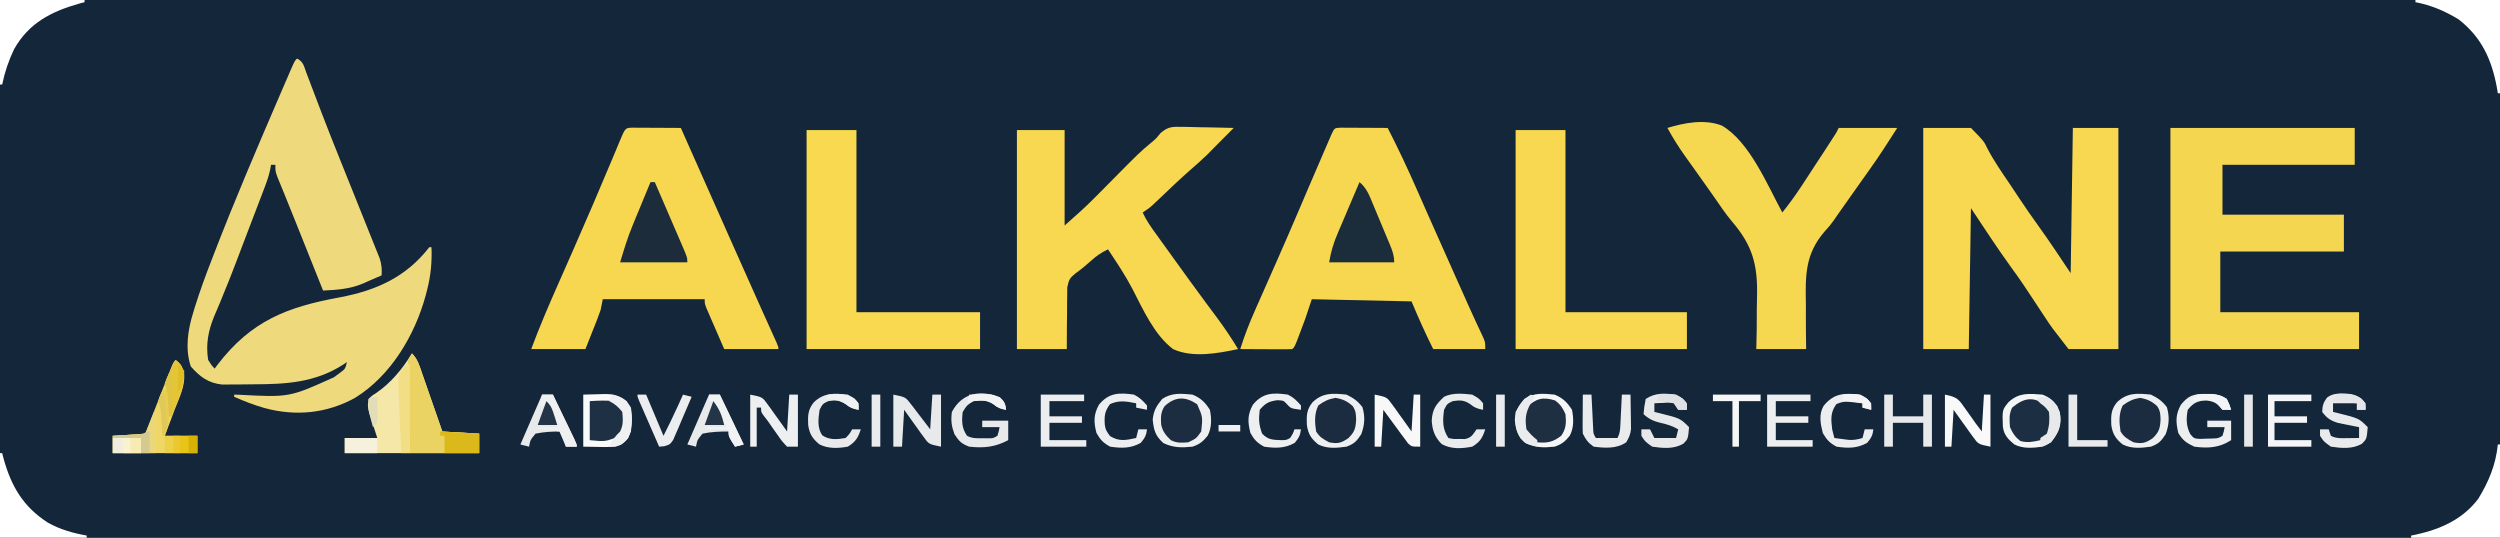 <?xml version="1.0" encoding="UTF-8"?>
<svg version="1.1" xmlns="http://www.w3.org/2000/svg" width="1153" height="248">
<rect width="100%" height="100%" fill="#808080" stroke="none"/>
<path d="M0 0 C380.49 0 760.98 0 1153 0 C1153 81.84 1153 163.68 1153 248 C772.51 248 392.02 248 0 248 C0 166.16 0 84.32 0 0 Z " fill="#14263A" transform="translate(0,0)"/>
<path d="M0 0 C2.995 1.498 3.186 3.614 4.354 6.714 C4.821 7.939 5.288 9.164 5.769 10.426 C6.017 11.086 6.265 11.747 6.521 12.428 C7.854 15.974 9.211 19.511 10.564 23.05 C10.846 23.788 11.128 24.526 11.418 25.286 C14.143 32.412 16.967 39.497 19.813 46.575 C20.641 48.634 21.467 50.694 22.291 52.754 C24.515 58.308 26.739 63.861 28.978 69.409 C30.38 72.885 31.774 76.364 33.163 79.845 C33.684 81.149 34.209 82.451 34.737 83.752 C35.464 85.545 36.18 87.343 36.896 89.141 C37.507 90.663 37.507 90.663 38.132 92.216 C38.996 94.986 39.178 97.12 39 100 C36.758 101.002 34.509 101.975 32.25 102.938 C31.635 103.215 31.02 103.493 30.387 103.779 C24.388 106.294 18.454 106.693 12 107 C8.738 98.846 5.477 90.691 2.215 82.537 C1.862 81.656 1.509 80.774 1.146 79.866 C0.441 78.102 -0.264 76.338 -0.968 74.574 C-2.584 70.526 -4.208 66.482 -5.862 62.45 C-6.145 61.757 -6.427 61.065 -6.718 60.351 C-7.469 58.512 -8.225 56.675 -8.982 54.838 C-10 52 -10 52 -10 49 C-10.66 49 -11.32 49 -12 49 C-12.13 49.726 -12.259 50.452 -12.393 51.2 C-12.971 53.865 -13.744 56.248 -14.715 58.792 C-15.066 59.719 -15.417 60.645 -15.779 61.6 C-16.162 62.596 -16.544 63.591 -16.938 64.617 C-17.536 66.189 -17.536 66.189 -18.146 67.793 C-19.427 71.155 -20.714 74.515 -22 77.875 C-22.835 80.066 -23.67 82.258 -24.504 84.449 C-24.916 85.529 -25.328 86.609 -25.753 87.722 C-26.585 89.905 -27.416 92.088 -28.245 94.272 C-30.301 99.662 -32.407 105.019 -34.633 110.341 C-35.052 111.359 -35.471 112.376 -35.902 113.425 C-36.687 115.323 -37.488 117.214 -38.309 119.096 C-40.983 125.618 -42.143 131.961 -41 139 C-39.583 141.31 -39.583 141.31 -38 143 C-37.325 142.091 -37.325 142.091 -36.637 141.164 C-21.082 120.903 -4.553 114.587 19.699 110.133 C36.495 106.967 50.261 100.857 61 87 C61.33 87 61.66 87 62 87 C62.261 93.852 61.708 99.987 60 106.625 C59.78 107.486 59.56 108.347 59.333 109.234 C54.342 127.569 43.322 146.163 26.938 156.375 C13.867 163.69 -0.581 165.108 -15 161.188 C-19.863 159.796 -24.39 158.052 -29 156 C-29 155.67 -29 155.34 -29 155 C-28.25 155.021 -27.5 155.042 -26.728 155.063 C-3.55 156.281 -3.55 156.281 17 147 C17.928 146.319 18.856 145.639 19.812 144.938 C22.241 143.113 22.241 143.113 23 140 C22.109 140.597 22.109 140.597 21.199 141.207 C8.32 149.439 -5.018 150.2 -19.946 150.24 C-22.127 150.25 -24.307 150.281 -26.488 150.312 C-27.891 150.319 -29.293 150.324 -30.695 150.328 C-31.954 150.337 -33.212 150.347 -34.508 150.356 C-40.9 149.704 -44.841 146.753 -49 142 C-51.738 133.787 -50.356 125.069 -47.844 116.996 C-47.621 116.261 -47.397 115.525 -47.167 114.768 C-44.803 107.12 -42.025 99.646 -39.125 92.188 C-38.849 91.471 -38.572 90.754 -38.287 90.015 C-28.841 65.531 -18.514 41.408 -8.125 17.312 C-7.772 16.493 -7.419 15.673 -7.055 14.828 C-6.063 12.526 -5.067 10.226 -4.07 7.926 C-3.773 7.236 -3.476 6.546 -3.17 5.835 C-1.115 1.115 -1.115 1.115 0 0 Z " fill="#EEDA7D" transform="translate(137,27)"/>
<path d="M0 0 C7.26 0 14.52 0 22 0 C27.985 6.124 27.985 6.124 29.523 9.344 C32.541 15.208 36.304 20.548 40 26 C41.389 28.092 42.777 30.184 44.164 32.277 C47.156 36.765 50.214 41.192 53.375 45.562 C58.422 52.588 63.202 59.802 68 67 C68.33 44.89 68.66 22.78 69 0 C75.93 0 82.86 0 90 0 C90 33.66 90 67.32 90 102 C82.41 102 74.82 102 67 102 C59.135 91.887 59.135 91.887 56.098 87.258 C55.434 86.254 54.771 85.249 54.088 84.215 C53.42 83.195 52.751 82.176 52.062 81.125 C48.272 75.352 44.485 69.604 40.371 64.055 C33.99 55.216 28.047 46.07 22 37 C21.67 58.45 21.34 79.9 21 102 C14.07 102 7.14 102 0 102 C0 68.34 0 34.68 0 0 Z " fill="#F7D850" transform="translate(887,59)"/>
<path d="M0 0 C1 0.005 2 0.01 3.031 0.016 C4.111 0.019 5.19 0.022 6.302 0.026 C8.007 0.038 8.007 0.038 9.746 0.051 C11.456 0.058 11.456 0.058 13.201 0.065 C16.028 0.077 18.856 0.093 21.683 0.114 C26.45 9.416 30.873 18.819 35.079 28.387 C36.441 31.484 37.811 34.579 39.18 37.674 C39.902 39.305 40.623 40.936 41.344 42.568 C45.124 51.122 48.939 59.659 52.76 68.195 C53.844 70.617 54.928 73.039 56.011 75.461 C56.52 76.599 56.52 76.599 57.04 77.761 C57.695 79.225 58.35 80.69 59.004 82.155 C61.234 87.139 63.522 92.094 65.864 97.027 C66.683 99.114 66.683 99.114 66.683 102.114 C58.763 102.114 50.843 102.114 42.683 102.114 C39.081 94.909 35.782 87.549 32.683 80.114 C17.503 79.784 2.323 79.454 -13.317 79.114 C-14.307 82.084 -15.297 85.054 -16.317 88.114 C-17.174 90.453 -18.047 92.787 -18.942 95.114 C-19.58 96.784 -19.58 96.784 -20.231 98.489 C-21.317 101.114 -21.317 101.114 -22.317 102.114 C-24.097 102.201 -25.881 102.221 -27.664 102.211 C-28.744 102.208 -29.823 102.205 -30.936 102.201 C-32.072 102.193 -33.208 102.185 -34.379 102.176 C-35.519 102.172 -36.66 102.167 -37.834 102.162 C-40.662 102.151 -43.489 102.134 -46.317 102.114 C-44.385 95.986 -42.127 90.114 -39.508 84.25 C-39.145 83.429 -38.782 82.607 -38.409 81.761 C-37.635 80.01 -36.86 78.261 -36.083 76.512 C-34.039 71.91 -32.009 67.303 -29.977 62.696 C-29.574 61.782 -29.17 60.869 -28.755 59.928 C-25.391 52.303 -22.087 44.654 -18.817 36.989 C-17.883 34.802 -16.949 32.616 -16.016 30.43 C-15.573 29.392 -15.13 28.355 -14.674 27.286 C-12.339 21.827 -9.988 16.375 -7.629 10.926 C-6.995 9.453 -6.995 9.453 -6.348 7.951 C-5.962 7.062 -5.577 6.174 -5.18 5.258 C-4.843 4.478 -4.505 3.698 -4.158 2.894 C-2.857 0.14 -2.857 0.14 0 0 Z " fill="#F7D750" transform="translate(618.317,58.886)"/>
<path d="M0 0 C1.563 0.008 1.563 0.008 3.158 0.016 C4.283 0.019 5.407 0.022 6.566 0.026 C7.75 0.034 8.934 0.042 10.154 0.051 C11.342 0.056 12.53 0.06 13.754 0.065 C16.7 0.077 19.646 0.093 22.592 0.114 C23.675 2.551 24.758 4.988 25.841 7.426 C26.868 9.736 27.895 12.046 28.922 14.356 C31.994 21.268 35.065 28.18 38.135 35.092 C39.832 38.915 41.53 42.737 43.228 46.56 C44.096 48.513 44.963 50.466 45.831 52.419 C50.127 62.093 54.427 71.764 58.767 81.418 C59.079 82.112 59.391 82.805 59.712 83.52 C61.134 86.682 62.558 89.843 63.986 93.002 C64.469 94.075 64.953 95.148 65.451 96.254 C65.868 97.177 66.286 98.101 66.716 99.052 C67.592 101.114 67.592 101.114 67.592 102.114 C59.342 102.114 51.092 102.114 42.592 102.114 C41.107 98.69 39.622 95.266 38.092 91.739 C37.387 90.121 37.387 90.121 36.668 88.471 C36.302 87.624 35.937 86.776 35.56 85.903 C35.183 85.033 34.806 84.164 34.418 83.268 C33.592 81.114 33.592 81.114 33.592 79.114 C18.082 79.114 2.572 79.114 -13.408 79.114 C-13.738 80.764 -14.068 82.414 -14.408 84.114 C-14.915 85.602 -15.459 87.078 -16.037 88.539 C-16.46 89.617 -16.46 89.617 -16.891 90.716 C-17.247 91.611 -17.604 92.505 -17.971 93.426 C-19.673 97.726 -19.673 97.726 -21.408 102.114 C-29.658 102.114 -37.908 102.114 -46.408 102.114 C-42.634 91.974 -38.405 82.097 -34.024 72.209 C-32.011 67.666 -30.009 63.118 -28.006 58.571 C-27.609 57.67 -27.213 56.77 -26.804 55.843 C-20.72 42.024 -14.768 28.146 -8.936 14.219 C-8.558 13.318 -8.181 12.417 -7.792 11.488 C-7.101 9.836 -6.413 8.183 -5.728 6.528 C-3.068 0.145 -3.068 0.145 0 0 Z " fill="#F7D750" transform="translate(291.408,58.886)"/>
<path d="M0 0 C1.022 0.011 1.022 0.011 2.064 0.021 C4.225 0.049 6.383 0.112 8.543 0.176 C10.014 0.201 11.484 0.224 12.955 0.244 C16.548 0.299 20.139 0.385 23.73 0.488 C22.955 1.263 22.179 2.038 21.38 2.836 C19.693 4.525 18.011 6.218 16.336 7.918 C15.139 9.128 15.139 9.128 13.918 10.363 C12.733 11.566 12.733 11.566 11.523 12.793 C8.712 15.506 5.802 18.06 2.851 20.619 C-1.443 24.404 -5.561 28.38 -9.709 32.322 C-10.723 33.28 -10.723 33.28 -11.758 34.258 C-12.361 34.831 -12.965 35.405 -13.587 35.995 C-15.27 37.488 -15.27 37.488 -18.27 39.488 C-16.604 43.177 -14.324 46.353 -11.957 49.613 C-11.52 50.22 -11.082 50.827 -10.632 51.452 C-9.68 52.772 -8.727 54.091 -7.773 55.41 C-6.248 57.518 -4.729 59.629 -3.211 61.742 C1.324 68.046 5.871 74.34 10.496 80.578 C11.12 81.42 11.743 82.261 12.386 83.128 C13.579 84.736 14.775 86.341 15.974 87.944 C19.473 92.656 22.704 97.459 25.73 102.488 C16.377 104.45 4.803 106.647 -4.27 102.488 C-13.011 95.815 -18.09 84.191 -23.042 74.644 C-26.353 68.327 -30.318 62.418 -34.27 56.488 C-37.326 57.957 -39.624 59.519 -42.145 61.801 C-44.498 63.921 -46.749 65.823 -49.356 67.642 C-52.004 69.855 -52.248 70.39 -53.042 73.993 C-53.053 75.308 -53.063 76.622 -53.074 77.977 C-53.088 78.68 -53.102 79.383 -53.116 80.107 C-53.153 82.339 -53.149 84.569 -53.145 86.801 C-53.163 88.32 -53.183 89.839 -53.207 91.357 C-53.264 95.069 -53.265 98.775 -53.27 102.488 C-60.86 102.488 -68.45 102.488 -76.27 102.488 C-76.27 69.158 -76.27 35.828 -76.27 1.488 C-69.01 1.488 -61.75 1.488 -54.27 1.488 C-54.27 16.008 -54.27 30.528 -54.27 45.488 C-49.362 41.194 -44.633 36.99 -40.082 32.363 C-39.535 31.813 -38.988 31.262 -38.425 30.695 C-36.704 28.962 -34.986 27.225 -33.27 25.488 C-19.802 11.861 -19.802 11.861 -14.051 7.051 C-12.088 5.405 -12.088 5.405 -10.005 2.831 C-6.47 -0.196 -4.601 -0.095 0 0 Z " fill="#F7D850" transform="translate(545.27,58.512)"/>
<path d="M0 0 C28.05 0 56.1 0 85 0 C85 5.61 85 11.22 85 17 C64.87 17 44.74 17 24 17 C24 24.59 24 32.18 24 40 C42.48 40 60.96 40 80 40 C80 45.61 80 51.22 80 57 C61.19 57 42.38 57 23 57 C23 66.24 23 75.48 23 85 C44.12 85 65.24 85 87 85 C87 90.61 87 96.22 87 102 C58.29 102 29.58 102 0 102 C0 68.34 0 34.68 0 0 Z " fill="#F5D650" transform="translate(1001,59)"/>
<path d="M0 0 C8.006 -2.399 17.008 -4.146 25.061 -1.116 C37.891 6.27 46.159 26.424 53 39 C56.069 35.208 58.878 31.32 61.562 27.25 C61.987 26.61 62.411 25.971 62.847 25.312 C66.28 20.121 69.677 14.908 73.062 9.688 C73.54 8.952 74.017 8.217 74.508 7.46 C74.95 6.776 75.392 6.092 75.848 5.387 C76.436 4.477 76.436 4.477 77.035 3.55 C78.061 1.956 78.061 1.956 79 0 C87.91 0 96.82 0 106 0 C101.866 6.497 97.782 12.88 93.312 19.125 C92.269 20.592 91.226 22.06 90.184 23.527 C89.657 24.266 89.131 25.004 88.589 25.765 C85.557 30.029 82.549 34.31 79.536 38.588 C79.089 39.223 78.641 39.858 78.18 40.512 C77.709 41.205 77.238 41.898 76.752 42.612 C75 45 75 45 72.447 47.849 C63.487 58.235 63.62 68.108 63.875 81.375 C63.877 83.383 63.874 85.391 63.867 87.398 C63.851 92.269 63.927 97.126 64 102 C56.41 102 48.82 102 41 102 C41.067 99.021 41.134 96.042 41.203 92.973 C41.227 90.027 41.231 87.081 41.232 84.135 C41.244 82.117 41.277 80.099 41.333 78.081 C41.724 63.207 39.362 54.243 29.588 42.907 C26.834 39.6 24.44 36.041 22 32.5 C21.012 31.095 20.023 29.692 19.031 28.289 C18.538 27.589 18.044 26.89 17.535 26.169 C15.935 23.908 14.328 21.653 12.719 19.398 C12.18 18.641 11.641 17.884 11.086 17.104 C10.063 15.665 9.037 14.229 8.008 12.795 C5.065 8.653 2.451 4.451 0 0 Z " fill="#F6D750" transform="translate(769,59)"/>
<path d="M0 0 C7.59 0 15.18 0 23 0 C23 27.72 23 55.44 23 84 C41.81 84 60.62 84 80 84 C80 89.61 80 95.22 80 101 C53.6 101 27.2 101 0 101 C0 67.67 0 34.34 0 0 Z " fill="#F8D950" transform="translate(372,60)"/>
<path d="M0 0 C7.59 0 15.18 0 23 0 C23 27.72 23 55.44 23 84 C41.48 84 59.96 84 79 84 C79 89.61 79 95.22 79 101 C52.93 101 26.86 101 0 101 C0 67.67 0 34.34 0 0 Z " fill="#F7D850" transform="translate(699,60)"/>
<path d="M0 0 C2.757 2.757 3.578 6.02 4.82 9.633 C5.084 10.385 5.347 11.136 5.619 11.911 C6.46 14.314 7.292 16.719 8.125 19.125 C8.693 20.754 9.262 22.383 9.832 24.012 C11.228 28.005 12.614 32.003 14 36 C19.61 36.33 25.22 36.66 31 37 C31 39.97 31 42.94 31 46 C10.54 46 -9.92 46 -31 46 C-31 43.69 -31 41.38 -31 39 C-26.05 39 -21.1 39 -16 39 C-16.66 36.958 -17.32 34.916 -18 32.812 C-20.584 24.817 -20.584 24.817 -20 21 C-18.531 19.516 -18.531 19.516 -16.5 18.25 C-9.6 13.503 -4.369 7.099 0 0 Z " fill="#F5E7A8" transform="translate(190,163)"/>
<path d="M0 0 C0.66 0 1.32 0 2 0 C4.141 4.946 6.277 9.894 8.409 14.844 C9.135 16.528 9.862 18.212 10.591 19.896 C11.637 22.312 12.678 24.73 13.719 27.148 C14.047 27.904 14.375 28.659 14.713 29.437 C17 34.772 17 34.772 17 37 C6.77 37 -3.46 37 -14 37 C-12.229 31.097 -10.616 25.727 -8.301 20.117 C-7.814 18.931 -7.328 17.745 -6.826 16.523 C-6.327 15.319 -5.827 14.115 -5.312 12.875 C-4.796 11.62 -4.28 10.365 -3.764 9.109 C-2.513 6.071 -1.259 3.035 0 0 Z " fill="#1C2C3A" transform="translate(300,84)"/>
<path d="M0 0 C3.273 2.672 4.571 6.165 6.137 9.969 C6.421 10.645 6.705 11.322 6.998 12.019 C7.596 13.447 8.19 14.876 8.781 16.306 C9.686 18.496 10.605 20.68 11.525 22.863 C12.105 24.252 12.684 25.642 13.262 27.031 C13.537 27.684 13.812 28.338 14.095 29.011 C15.26 31.849 16 33.898 16 37 C6.1 37 -3.8 37 -14 37 C-13.175 32.051 -12.009 28.152 -10.059 23.633 C-9.771 22.953 -9.484 22.274 -9.188 21.573 C-8.278 19.421 -7.358 17.273 -6.438 15.125 C-5.815 13.659 -5.193 12.193 -4.572 10.727 C-3.055 7.148 -1.53 3.573 0 0 Z " fill="#1B2C3A" transform="translate(627,84)"/>
<path d="M0 0 C2.757 2.757 3.578 6.02 4.82 9.633 C5.084 10.385 5.347 11.136 5.619 11.911 C6.46 14.314 7.292 16.719 8.125 19.125 C8.693 20.754 9.262 22.383 9.832 24.012 C11.228 28.005 12.614 32.003 14 36 C19.61 36.33 25.22 36.66 31 37 C31 39.97 31 42.94 31 46 C20.44 46 9.88 46 -1 46 C-1.143 40.358 -1.285 34.717 -1.427 29.075 C-1.476 27.155 -1.524 25.236 -1.573 23.316 C-1.643 20.558 -1.712 17.801 -1.781 15.043 C-1.803 14.184 -1.825 13.324 -1.848 12.439 C-1.868 11.638 -1.888 10.837 -1.908 10.012 C-1.926 9.309 -1.944 8.605 -1.962 7.879 C-2.059 3.088 -2.059 3.088 0 0 Z " fill="#EBD363" transform="translate(190,163)"/>
<path d="M0 0 C2.34 1.73 3.004 3.012 3.875 5.812 C4.619 11.801 1.674 17.466 -0.438 22.938 C-0.871 24.098 -1.305 25.259 -1.752 26.455 C-2.821 29.309 -3.908 32.155 -5 35 C-0.05 35 4.9 35 10 35 C10 37.64 10 40.28 10 43 C-2.87 43 -15.74 43 -29 43 C-29 40.36 -29 37.72 -29 35 C-24.05 34.67 -19.1 34.34 -14 34 C-13.611 33.006 -13.223 32.011 -12.823 30.987 C-11.385 27.309 -9.943 23.632 -8.501 19.956 C-7.876 18.362 -7.252 16.769 -6.63 15.175 C-5.736 12.888 -4.839 10.602 -3.941 8.316 C-3.662 7.6 -3.383 6.883 -3.095 6.145 C-1.114 1.114 -1.114 1.114 0 0 Z " fill="#EFD665" transform="translate(81,166)"/>
<path d="M0 0 C3.302 1.622 5.172 2.909 7.375 5.812 C8.651 10.279 8.399 13.909 6.812 18.25 C4.668 21.503 3.66 22.627 0 24 C-4.455 24.612 -8.903 25.063 -13.012 22.98 C-16.272 20.368 -17.722 18.088 -18.273 13.949 C-18.465 9.681 -18.411 6.884 -15.625 3.5 C-10.915 -0.986 -6.282 -0.647 0 0 Z " fill="#1B2C40" transform="translate(992,182)"/>
<path d="M0 0 C3.831 1.596 5.783 3.538 8 7 C8.804 11.061 8.931 15.221 6.98 18.949 C4.856 21.6 3.235 22.922 0 24 C-5.02 24.527 -8.905 24.528 -13.5 22.312 C-17.206 18.885 -17.835 16.514 -18.375 11.562 C-17.927 7.308 -16.679 5.292 -14 2 C-9.539 -0.974 -5.232 -0.499 0 0 Z " fill="#1E2F42" transform="translate(717,182)"/>
<path d="M0 0 C3.302 1.622 5.172 2.909 7.375 5.812 C8.651 10.279 8.399 13.909 6.812 18.25 C4.668 21.503 3.66 22.627 0 24 C-4.455 24.612 -8.903 25.063 -13.012 22.98 C-16.272 20.368 -17.722 18.088 -18.273 13.949 C-18.465 9.681 -18.411 6.884 -15.625 3.5 C-10.915 -0.986 -6.282 -0.647 0 0 Z " fill="#1B2C40" transform="translate(621,182)"/>
<path d="M0 0 C3.831 1.596 5.783 3.538 8 7 C8.804 11.061 8.931 15.221 6.98 18.949 C4.856 21.6 3.235 22.922 0 24 C-5.02 24.527 -8.905 24.528 -13.5 22.312 C-17.206 18.885 -17.835 16.514 -18.375 11.562 C-17.927 7.308 -16.679 5.292 -14 2 C-9.539 -0.974 -5.232 -0.499 0 0 Z " fill="#1C2D41" transform="translate(550,182)"/>
<path d="M0 0 C3.332 1.319 4.587 2.487 6.812 5.25 C8.563 9.305 8.886 12.752 7.238 16.934 C5.336 20.55 3.796 22.568 0 24 C-4.386 24.629 -8.998 25.044 -13.016 22.949 C-15.899 20.577 -17.803 18.568 -18.273 14.828 C-18.581 7.011 -18.581 7.011 -15.625 3.438 C-10.856 -0.991 -6.28 -0.5 0 0 Z " fill="#1C2E41" transform="translate(942,182)"/>
<path d="M0 0 C3.558 -0.093 3.558 -0.093 7.188 -0.188 C8.294 -0.228 8.294 -0.228 9.423 -0.27 C13.839 -0.326 16.521 0.272 20 3 C22.974 7.462 22.498 11.768 22 17 C20.79 19.965 19.983 21.327 17.375 23.113 C14.017 24.367 10.778 24.211 7.25 24.125 C4.857 24.084 2.465 24.043 0 24 C0 16.08 0 8.16 0 0 Z " fill="#1E3043" transform="translate(269,182)"/>
<path d="M0 0 C0.33 0 0.66 0 1 0 C1 14.19 1 28.38 1 43 C-12.53 43 -26.06 43 -40 43 C-40 42.67 -40 42.34 -40 42 C-39.261 41.853 -38.523 41.706 -37.762 41.555 C-26.367 39.035 -16.18 34.528 -9 25 C-4.169 17.085 -0.933 9.329 0 0 Z " fill="#FFFFFF" transform="translate(1152,205)"/>
<path d="M0 0 C12.87 0 25.74 0 39 0 C39 14.19 39 28.38 39 43 C38.67 43 38.34 43 38 43 C37.853 42.117 37.706 41.234 37.555 40.324 C35.137 27.389 30.536 17.268 20 9 C13.666 5.111 7.294 2.403 0 1 C0 0.67 0 0.34 0 0 Z " fill="#FFFFFF" transform="translate(1114,0)"/>
<path d="M0 0 C0.33 0 0.66 0 1 0 C1.208 0.811 1.415 1.622 1.629 2.457 C5.21 15.329 10.652 24.627 22 32 C27.71 35.215 33.578 36.846 40 38 C40 38.33 40 38.66 40 39 C26.8 39 13.6 39 0 39 C0 26.13 0 13.26 0 0 Z " fill="#FFFFFF" transform="translate(0,209)"/>
<path d="M0 0 C12.87 0 25.74 0 39 0 C39 0.33 39 0.66 39 1 C38.178 1.219 37.355 1.438 36.508 1.664 C23.591 5.333 13.229 10.659 6.465 22.742 C3.948 28.041 2.191 33.263 1 39 C0.67 39 0.34 39 0 39 C0 26.13 0 13.26 0 0 Z " fill="#FFFFFF" transform="translate(0,0)"/>
<path d="M0 0 C5.625 1.125 5.625 1.125 8.113 4.379 C8.639 5.052 9.164 5.726 9.705 6.42 C10.501 7.48 10.501 7.48 11.312 8.562 C11.862 9.273 12.412 9.984 12.979 10.717 C14.331 12.469 15.667 14.233 17 16 C17.33 10.72 17.66 5.44 18 0 C19.32 0 20.64 0 22 0 C22 7.92 22 15.84 22 24 C16.375 22.875 16.375 22.875 13.887 19.402 C13.361 18.684 12.836 17.965 12.295 17.225 C11.499 16.092 11.499 16.092 10.688 14.938 C9.863 13.8 9.863 13.8 9.021 12.639 C7.669 10.768 6.333 8.885 5 7 C4.67 12.61 4.34 18.22 4 24 C2.68 24 1.36 24 0 24 C0 16.08 0 8.16 0 0 Z " fill="#E7E9EB" transform="translate(412,182)"/>
<path d="M0 0 C1.65 0 3.3 0 5 0 C6.836 3.811 8.669 7.624 10.5 11.438 C11.025 12.526 11.549 13.615 12.09 14.736 C12.586 15.771 13.082 16.805 13.594 17.871 C14.055 18.829 14.515 19.788 14.99 20.775 C16 23 16 23 16 24 C14.35 24 12.7 24 11 24 C10.34 21.69 9.68 19.38 9 17 C4.923 17.013 0.993 17.136 -3 18 C-5.392 20.856 -5.392 20.856 -6 24 C-7.32 23.67 -8.64 23.34 -10 23 C-6.7 15.41 -3.4 7.82 0 0 Z " fill="#E7E9EB" transform="translate(250,182)"/>
<path d="M0 0 C1.65 0 3.3 0 5 0 C10.445 11.385 10.445 11.385 16 23 C14.68 23.33 13.36 23.66 12 24 C9 19.25 9 19.25 9 17 C4.923 17.013 0.993 17.136 -3 18 C-5.392 20.856 -5.392 20.856 -6 24 C-7.32 23.67 -8.64 23.34 -10 23 C-6.7 15.41 -3.4 7.82 0 0 Z " fill="#E7E9EB" transform="translate(327,182)"/>
<path d="M0 0 C5.625 1.125 5.625 1.125 8.113 4.598 C8.901 5.676 8.901 5.676 9.705 6.775 C10.236 7.53 10.766 8.285 11.312 9.062 C12.137 10.2 12.137 10.2 12.979 11.361 C14.331 13.232 15.667 15.115 17 17 C17.33 11.39 17.66 5.78 18 0 C19.32 0 20.64 0 22 0 C22 7.92 22 15.84 22 24 C20.35 24 18.7 24 17 24 C14.648 21.516 14.648 21.516 12.375 18.25 C11.62 17.183 10.864 16.115 10.086 15.016 C9.398 14.02 8.709 13.025 8 12 C7.415 11.252 6.83 10.505 6.227 9.734 C5 8 5 8 5 6 C4.34 6 3.68 6 3 6 C3 11.94 3 17.88 3 24 C2.01 24 1.02 24 0 24 C0 16.08 0 8.16 0 0 Z " fill="#EEEFF1" transform="translate(346,182)"/>
<path d="M0 0 C2.056 1.919 2.589 2.982 2.875 5.75 C0.364 5.302 -0.979 4.876 -2.938 3.188 C-6.174 1.061 -8.336 1.218 -12.125 1.75 C-15.208 3.667 -15.208 3.667 -17.125 6.75 C-17.641 10.952 -17.578 14.207 -15.125 17.75 C-12.637 18.994 -10.898 18.883 -8.125 18.875 C-6.795 18.879 -6.795 18.879 -5.438 18.883 C-3.098 18.901 -3.098 18.901 -1.125 17.75 C-0.473 15.725 -0.473 15.725 -0.125 13.75 C-2.765 13.75 -5.405 13.75 -8.125 13.75 C-8.125 12.76 -8.125 11.77 -8.125 10.75 C-4.165 10.75 -0.205 10.75 3.875 10.75 C3.875 13.72 3.875 16.69 3.875 19.75 C-2.11 22.942 -7.383 23.501 -14.125 22.75 C-17.785 21.377 -18.793 20.253 -20.938 17 C-22.318 13.221 -22.624 10.746 -22.125 6.75 C-17.471 -2.059 -9.085 -3.634 0 0 Z " fill="#E7E9EB" transform="translate(461.125,183.25)"/>
<path d="M0 0 C6.6 0 13.2 0 20 0 C20 0.99 20 1.98 20 3 C14.72 3 9.44 3 4 3 C4 5.31 4 7.62 4 10 C8.95 10 13.9 10 19 10 C19 10.99 19 11.98 19 13 C14.05 13 9.1 13 4 13 C4 15.64 4 18.28 4 21 C9.61 21 15.22 21 21 21 C21 21.99 21 22.98 21 24 C14.07 24 7.14 24 0 24 C0 16.08 0 8.16 0 0 Z " fill="#ECEEEF" transform="translate(815,182)"/>
<path d="M0 0 C6.6 0 13.2 0 20 0 C20 0.99 20 1.98 20 3 C14.72 3 9.44 3 4 3 C4 5.31 4 7.62 4 10 C8.95 10 13.9 10 19 10 C19 10.99 19 11.98 19 13 C14.05 13 9.1 13 4 13 C4 15.64 4 18.28 4 21 C9.61 21 15.22 21 21 21 C21 21.99 21 22.98 21 24 C14.07 24 7.14 24 0 24 C0 16.08 0 8.16 0 0 Z " fill="#EBEDEE" transform="translate(480,182)"/>
<path d="M0 0 C1.32 0 2.64 0 4 0 C4 3.3 4 6.6 4 10 C8.62 10 13.24 10 18 10 C18 6.7 18 3.4 18 0 C19.32 0 20.64 0 22 0 C22 7.92 22 15.84 22 24 C20.68 24 19.36 24 18 24 C18 20.37 18 16.74 18 13 C13.38 13 8.76 13 4 13 C4 16.63 4 20.26 4 24 C2.68 24 1.36 24 0 24 C0 16.08 0 8.16 0 0 Z " fill="#E7E9EB" transform="translate(869,182)"/>
<path d="M0 0 C3.188 1.812 3.188 1.812 5 4 C5 4.99 5 5.98 5 7 C3.68 7 2.36 7 1 7 C0.34 6.01 -0.32 5.02 -1 4 C-3.207 3.636 -3.207 3.636 -5.625 3.812 C-6.442 3.84 -7.26 3.867 -8.102 3.895 C-9.041 3.947 -9.041 3.947 -10 4 C-10 5.32 -10 6.64 -10 8 C-9.264 8.17 -8.528 8.34 -7.77 8.516 C1.923 10.923 1.923 10.923 6 15 C5.512 20.49 5.512 20.49 3.324 22.668 C-1.094 25.2 -6.082 24.731 -11 24 C-14.25 21.688 -14.25 21.688 -16 19 C-16 18.01 -16 17.02 -16 16 C-14.68 16 -13.36 16 -12 16 C-11.34 17.32 -10.68 18.64 -10 20 C-6.7 20 -3.4 20 0 20 C0.33 18.68 0.66 17.36 1 16 C-1.612 14.476 -4.075 13.712 -7 13.062 C-10.278 12.298 -12.474 11.315 -15 9 C-14.688 5.625 -14.688 5.625 -14 2 C-9.547 -0.969 -5.223 -0.633 0 0 Z " fill="#E6E8EA" transform="translate(773,182)"/>
<path d="M0 0 C1.56 -0.008 1.56 -0.008 3.152 -0.016 C6.035 0.247 7.68 0.64 10.062 2.25 C11.312 4.875 11.312 4.875 12.062 7.25 C10.742 7.25 9.422 7.25 8.062 7.25 C7.464 6.59 6.866 5.93 6.25 5.25 C4.124 2.93 4.124 2.93 0.625 2.75 C-3.623 3.346 -5.238 3.896 -7.938 7.25 C-8.726 11.342 -8.704 14.785 -6.754 18.512 C-5.03 20.49 -5.03 20.49 -2.309 20.676 C-0.856 20.62 -0.856 20.62 0.625 20.562 C1.596 20.538 2.566 20.514 3.566 20.488 C6.06 20.401 6.06 20.401 8.062 19.25 C8.715 17.225 8.715 17.225 9.062 15.25 C6.423 15.25 3.783 15.25 1.062 15.25 C1.062 14.26 1.062 13.27 1.062 12.25 C4.692 12.25 8.322 12.25 12.062 12.25 C12.062 15.22 12.062 18.19 12.062 21.25 C6.598 24.794 1.377 25.094 -4.938 24.25 C-8.547 22.54 -10.283 21.351 -12.312 17.938 C-13.484 12.9 -13.648 9.549 -11.125 4.938 C-7.614 0.624 -5.386 -0.027 0 0 Z " fill="#ECEEEF" transform="translate(1016.938,181.75)"/>
<path d="M0 0 C5.625 1.125 5.625 1.125 8.113 4.598 C8.901 5.676 8.901 5.676 9.705 6.775 C10.236 7.53 10.766 8.285 11.312 9.062 C12.137 10.2 12.137 10.2 12.979 11.361 C14.331 13.232 15.667 15.115 17 17 C17.33 11.39 17.66 5.78 18 0 C18.99 0 19.98 0 21 0 C21 7.92 21 15.84 21 24 C17 24 17 24 15.353 22.439 C14.829 21.727 14.305 21.015 13.766 20.281 C13.192 19.514 12.618 18.747 12.027 17.957 C11.441 17.146 10.854 16.335 10.25 15.5 C9.347 14.284 9.347 14.284 8.426 13.043 C6.939 11.037 5.468 9.02 4 7 C3.67 12.61 3.34 18.22 3 24 C2.01 24 1.02 24 0 24 C0 16.08 0 8.16 0 0 Z " fill="#F8F8F9" transform="translate(634,182)"/>
<path d="M0 0 C5.871 1.174 6.316 2.11 9.625 6.812 C10.38 7.871 11.136 8.929 11.914 10.02 C12.602 11.003 13.291 11.987 14 13 C14.99 14.32 15.98 15.64 17 17 C17.33 11.39 17.66 5.78 18 0 C18.99 0 19.98 0 21 0 C21 7.92 21 15.84 21 24 C15.375 22.875 15.375 22.875 12.887 19.402 C12.361 18.684 11.836 17.965 11.295 17.225 C10.499 16.092 10.499 16.092 9.688 14.938 C8.863 13.8 8.863 13.8 8.021 12.639 C6.669 10.768 5.333 8.885 4 7 C3.67 12.61 3.34 18.22 3 24 C2.01 24 1.02 24 0 24 C0 16.08 0 8.16 0 0 Z " fill="#F9F9FA" transform="translate(897,182)"/>
<path d="M0 0 C3.571 0.48 5.385 1.594 7.676 4.359 C7.676 5.349 7.676 6.339 7.676 7.359 C6.356 7.359 5.036 7.359 3.676 7.359 C3.676 6.369 3.676 5.379 3.676 4.359 C0.046 4.359 -3.584 4.359 -7.324 4.359 C-7.324 5.679 -7.324 6.999 -7.324 8.359 C-6.588 8.53 -5.852 8.7 -5.094 8.875 C4.598 11.282 4.598 11.282 8.676 15.359 C8.188 20.85 8.188 20.85 6 23.027 C1.582 25.559 -3.406 25.091 -8.324 24.359 C-11.574 22.047 -11.574 22.047 -13.324 19.359 C-13.324 18.369 -13.324 17.379 -13.324 16.359 C-12.004 16.359 -10.684 16.359 -9.324 16.359 C-8.994 17.349 -8.664 18.339 -8.324 19.359 C-5.68 20.682 -3.647 20.456 -0.699 20.422 C0.304 20.413 1.307 20.404 2.34 20.395 C3.496 20.377 3.496 20.377 4.676 20.359 C4.676 18.709 4.676 17.059 4.676 15.359 C3.784 15.189 2.892 15.019 1.973 14.844 C0.802 14.601 -0.368 14.359 -1.574 14.109 C-3.314 13.761 -3.314 13.761 -5.09 13.406 C-8.572 12.279 -10.111 11.242 -12.324 8.359 C-12.255 5.527 -11.803 3.996 -10.102 1.734 C-7.019 -0.651 -3.755 -0.099 0 0 Z " fill="#E8EAEC" transform="translate(1083.324,181.641)"/>
<path d="M0 0 C3.302 1.622 5.172 2.909 7.375 5.812 C8.651 10.279 8.399 13.909 6.812 18.25 C4.668 21.503 3.66 22.627 0 24 C-4.455 24.612 -8.903 25.063 -13.012 22.98 C-16.272 20.368 -17.722 18.088 -18.273 13.949 C-18.465 9.681 -18.411 6.884 -15.625 3.5 C-10.915 -0.986 -6.282 -0.647 0 0 Z M-13 5 C-14.872 8.744 -14.67 12.933 -14 17 C-12.264 19.721 -10.951 20.361 -8 22 C-3.999 22.735 -2.582 22.388 0.812 20.125 C3.709 17.311 4.219 15.624 4.438 11.688 C4.408 9.049 4.338 7.51 2.871 5.297 C0.375 3.029 -1.756 2.04 -5.062 1.5 C-8.354 2.06 -10.33 3.016 -13 5 Z " fill="#EEEFF0" transform="translate(992,182)"/>
<path d="M0 0 C3.302 1.622 5.172 2.909 7.375 5.812 C8.651 10.279 8.399 13.909 6.812 18.25 C4.668 21.503 3.66 22.627 0 24 C-4.455 24.612 -8.903 25.063 -13.012 22.98 C-16.272 20.368 -17.722 18.088 -18.273 13.949 C-18.465 9.681 -18.411 6.884 -15.625 3.5 C-10.915 -0.986 -6.282 -0.647 0 0 Z M-13 5 C-14.872 8.744 -14.67 12.933 -14 17 C-12.264 19.721 -10.951 20.361 -8 22 C-3.999 22.735 -2.582 22.388 0.812 20.125 C3.709 17.311 4.219 15.624 4.438 11.688 C4.408 9.049 4.338 7.51 2.871 5.297 C0.375 3.029 -1.756 2.04 -5.062 1.5 C-8.354 2.06 -10.33 3.016 -13 5 Z " fill="#EEEFF0" transform="translate(621,182)"/>
<path d="M0 0 C3.558 -0.093 3.558 -0.093 7.188 -0.188 C8.294 -0.228 8.294 -0.228 9.423 -0.27 C13.839 -0.326 16.521 0.272 20 3 C22.974 7.462 22.498 11.768 22 17 C20.79 19.965 19.983 21.327 17.375 23.113 C14.017 24.367 10.778 24.211 7.25 24.125 C4.857 24.084 2.465 24.043 0 24 C0 16.08 0 8.16 0 0 Z M3 3 C3 8.94 3 14.88 3 21 C10.252 21.713 10.252 21.713 16.625 19.125 C19.153 15.218 19.478 12.702 19 8 C17.338 4.837 17.338 4.837 14 3 C10.229 2.587 6.815 2.77 3 3 Z " fill="#F9FAFA" transform="translate(269,182)"/>
<path d="M0 0 C3.831 1.596 5.783 3.538 8 7 C8.804 11.061 8.931 15.221 6.98 18.949 C4.856 21.6 3.235 22.922 0 24 C-5.02 24.527 -8.905 24.528 -13.5 22.312 C-17.206 18.885 -17.835 16.514 -18.375 11.562 C-17.927 7.308 -16.679 5.292 -14 2 C-9.539 -0.974 -5.232 -0.499 0 0 Z M-12.859 5.309 C-14.729 8.081 -14.686 10.578 -14.469 13.844 C-13.78 17.012 -12.332 18.805 -10 21 C-7.18 22.41 -5.13 22.245 -2 22 C1.712 20.235 1.712 20.235 4 17 C4.736 10.325 4.736 10.325 2.125 4.438 C-3.186 0.845 -7.908 0.735 -12.859 5.309 Z " fill="#EEEFF0" transform="translate(550,182)"/>
<path d="M0 0 C3.332 1.319 4.587 2.487 6.812 5.25 C8.563 9.305 8.886 12.752 7.238 16.934 C5.336 20.55 3.796 22.568 0 24 C-4.386 24.629 -8.998 25.044 -13.016 22.949 C-15.899 20.577 -17.803 18.568 -18.273 14.828 C-18.581 7.011 -18.581 7.011 -15.625 3.438 C-10.856 -0.991 -6.28 -0.5 0 0 Z M-14 6 C-15.532 9.064 -15.229 11.617 -15 15 C-13.744 17.827 -12.674 19.47 -10.25 21.375 C-6.897 22.306 -4.361 21.78 -1 21 C2.154 19.174 2.829 18.514 4 15 C4.481 10.669 4.513 8.715 1.938 5.125 C-4.139 0.729 -8.351 1.293 -14 6 Z " fill="#F4F5F5" transform="translate(942,182)"/>
<path d="M0 0 C6.6 0 13.2 0 20 0 C20 0.99 20 1.98 20 3 C14.39 3 8.78 3 3 3 C3 5.31 3 7.62 3 10 C7.95 10 12.9 10 18 10 C18 10.99 18 11.98 18 13 C13.05 13 8.1 13 3 13 C3 15.64 3 18.28 3 21 C8.61 21 14.22 21 20 21 C20 21.99 20 22.98 20 24 C13.4 24 6.8 24 0 24 C0 16.08 0 8.16 0 0 Z " fill="#F4F5F6" transform="translate(1046,182)"/>
<path d="M0 0 C3.831 1.596 5.783 3.538 8 7 C8.804 11.061 8.931 15.221 6.98 18.949 C4.856 21.6 3.235 22.922 0 24 C-5.02 24.527 -8.905 24.528 -13.5 22.312 C-17.206 18.885 -17.835 16.514 -18.375 11.562 C-17.927 7.308 -16.679 5.292 -14 2 C-9.539 -0.974 -5.232 -0.499 0 0 Z M-13 6 C-14.601 9.202 -14.499 12.526 -14 16 C-12.206 18.81 -10.981 20.509 -8 22 C-3.364 22.412 -0.696 21.875 3 19 C5.328 15.785 5.397 12.892 5 9 C3.723 6.191 2.689 4.499 0.188 2.688 C-5.548 0.885 -8.726 1.848 -13 6 Z " fill="#F5F6F7" transform="translate(717,182)"/>
<path d="M0 0 C1.32 0 2.64 0 4 0 C4.061 1.276 4.121 2.552 4.184 3.867 C4.268 5.536 4.353 7.206 4.438 8.875 C4.477 9.717 4.516 10.559 4.557 11.426 C4.599 12.231 4.64 13.037 4.684 13.867 C4.72 14.611 4.757 15.354 4.795 16.121 C4.9 18.089 4.9 18.089 6 20 C9.3 20 12.6 20 16 20 C17.118 17.764 17.194 16.351 17.316 13.867 C17.358 13.062 17.4 12.256 17.443 11.426 C17.483 10.584 17.522 9.742 17.562 8.875 C17.606 8.026 17.649 7.176 17.693 6.301 C17.8 4.201 17.9 2.1 18 0 C19.32 0 20.64 0 22 0 C22.054 2.917 22.094 5.833 22.125 8.75 C22.15 9.988 22.15 9.988 22.176 11.25 C22.182 12.049 22.189 12.848 22.195 13.672 C22.206 14.405 22.216 15.138 22.227 15.894 C21.964 18.335 21.272 19.91 20 22 C15.571 25.049 10.147 24.657 5 24 C2.344 22.103 1.428 20.855 0 18 C-0.083 16.625 -0.107 15.245 -0.098 13.867 C-0.094 13.062 -0.091 12.256 -0.088 11.426 C-0.08 10.584 -0.071 9.742 -0.062 8.875 C-0.058 8.026 -0.053 7.176 -0.049 6.301 C-0.037 4.2 -0.019 2.1 0 0 Z " fill="#E9EBED" transform="translate(730,182)"/>
<path d="M0 0 C3.188 1.812 3.188 1.812 5 4 C5 4.99 5 5.98 5 7 C2.48 6.55 1.118 6.098 -0.875 4.438 C-3.789 2.466 -5.55 2.497 -9 3 C-11.58 4.244 -11.58 4.244 -13 7 C-13.652 11.977 -13.826 15.761 -11 20 C-8.673 20.516 -8.673 20.516 -6.062 20.438 C-5.187 20.457 -4.312 20.476 -3.41 20.496 C-0.27 19.85 0.17 18.518 2 16 C3.32 16 4.64 16 6 16 C4.718 19.954 3.577 21.857 0 24 C-4.773 24.917 -9.799 25.267 -14.117 22.781 C-17.33 19.523 -18.406 16.476 -18.688 11.938 C-18.38 6.773 -16.741 4.473 -13 1 C-9.062 -0.969 -4.293 -0.458 0 0 Z " fill="#E9EBED" transform="translate(679,182)"/>
<path d="M0 0 C3.188 1.812 3.188 1.812 5 4 C5 4.99 5 5.98 5 7 C2.48 6.55 1.118 6.098 -0.875 4.438 C-3.789 2.466 -5.55 2.497 -9 3 C-11.58 4.244 -11.58 4.244 -13 7 C-13.591 11.06 -14.195 15.292 -11.754 18.781 C-8.512 21.034 -4.773 20.672 -1 20 C0.843 18.1 0.843 18.1 2 16 C3.32 16 4.64 16 6 16 C4.719 19.951 3.566 21.847 0 24 C-4.362 24.791 -8.988 25.018 -13.016 22.98 C-16.271 20.365 -17.722 18.087 -18.273 13.949 C-18.465 9.681 -18.411 6.884 -15.625 3.5 C-10.929 -0.973 -6.268 -0.668 0 0 Z " fill="#E9EAEC" transform="translate(391,182)"/>
<path d="M0 0 C0.33 0 0.66 0 1 0 C1 6.27 1 12.54 1 19 C-5.6 19 -12.2 19 -19 19 C-19 16.36 -19 13.72 -19 11 C-14.05 10.67 -9.1 10.34 -4 10 C-2.68 6.7 -1.36 3.4 0 0 Z " fill="#EAD779" transform="translate(71,190)"/>
<path d="M0 0 C2.709 1.386 3.944 2.666 6 5 C6 5.66 6 6.32 6 7 C3.525 6.505 3.525 6.505 1 6 C1 5.34 1 4.68 1 4 C-3.48 3.102 -6.809 2.465 -11.062 4.375 C-13.49 7.664 -13.732 9.779 -13.473 13.801 C-13.069 16.281 -13.069 16.281 -11.062 19.125 C-6.809 21.729 -3.728 21.04 1 20 C1.33 18.68 1.66 17.36 2 16 C3.32 16 4.64 16 6 16 C5.699 18.81 4.953 20.057 3.125 22.25 C-1.515 24.848 -5.798 24.774 -11 24 C-14.252 22.208 -15.503 20.876 -17.312 17.688 C-18.597 12.668 -18.709 9.295 -16.188 4.688 C-11.622 -0.922 -6.822 -0.981 0 0 Z " fill="#EDEEEF" transform="translate(523,182)"/>
<path d="M0 0 C3.188 1.812 3.188 1.812 5 4 C5 4.99 5 5.98 5 7 C3.68 6.67 2.36 6.34 1 6 C1 5.34 1 4.68 1 4 C-3.48 3.102 -6.809 2.465 -11.062 4.375 C-13.857 8.161 -13.561 11.445 -13 16 C-12.693 17.34 -12.367 18.676 -12 20 C-10.585 20.197 -9.168 20.382 -7.75 20.562 C-6.961 20.667 -6.172 20.771 -5.359 20.879 C-2.995 21 -1.249 20.696 1 20 C1.33 18.68 1.66 17.36 2 16 C3.32 16 4.64 16 6 16 C5.699 18.81 4.953 20.057 3.125 22.25 C-1.515 24.848 -5.798 24.774 -11 24 C-14.222 22.225 -15.484 20.885 -17.312 17.75 C-18.403 13.389 -19.275 9.199 -16.949 5.188 C-12.074 -0.796 -7.349 -0.784 0 0 Z " fill="#ECEDEF" transform="translate(858,182)"/>
<path d="M0 0 C2.709 1.386 3.944 2.666 6 5 C6 5.66 6 6.32 6 7 C1.341 6.37 1.341 6.37 -0.438 4.438 C-2.007 2.725 -2.007 2.725 -4.875 2.562 C-8.851 3.119 -10.394 3.934 -13 7 C-13.553 11.352 -13.415 13.852 -11.938 17.938 C-9.167 20.886 -6.962 20.861 -3 21 C-0.725 20.955 -0.725 20.955 1 20 C2.284 18.016 2.284 18.016 3 16 C3.99 16 4.98 16 6 16 C5.699 18.81 4.953 20.057 3.125 22.25 C-1.515 24.848 -5.798 24.774 -11 24 C-14.252 22.208 -15.503 20.876 -17.312 17.688 C-18.597 12.668 -18.709 9.295 -16.188 4.688 C-11.622 -0.922 -6.822 -0.981 0 0 Z " fill="#EDEFF0" transform="translate(594,182)"/>
<path d="M0 0 C1.32 0 2.64 0 4 0 C6.64 6.27 9.28 12.54 12 19 C14.331 14.338 16.616 9.742 18.75 5 C19.178 4.051 19.606 3.103 20.047 2.125 C20.361 1.424 20.676 0.723 21 0 C22.32 0.33 23.64 0.66 25 1 C23.468 4.66 21.895 8.3 20.312 11.938 C19.877 12.978 19.442 14.019 18.994 15.092 C18.559 16.081 18.124 17.071 17.676 18.09 C17.283 19.006 16.89 19.923 16.486 20.867 C15 23 15 23 12.333 23.807 C11.178 23.902 11.178 23.902 10 24 C8.33 20.189 6.665 16.376 5 12.562 C4.285 10.93 4.285 10.93 3.555 9.264 C3.104 8.229 2.652 7.195 2.188 6.129 C1.769 5.171 1.35 4.212 0.918 3.225 C0 1 0 1 0 0 Z " fill="#ECEDEF" transform="translate(294,182)"/>
<path d="M0 0 C0 13.53 0 27.06 0 41 C-1.32 41 -2.64 41 -4 41 C-4.242 35.805 -4.457 30.609 -4.647 25.412 C-4.715 23.644 -4.791 21.877 -4.875 20.11 C-4.993 17.568 -5.085 15.027 -5.172 12.484 C-5.214 11.696 -5.257 10.907 -5.301 10.094 C-5.402 6.399 -5.345 4.448 -3.052 1.47 C-1 0 -1 0 0 0 Z " fill="#F2DF85" transform="translate(189,168)"/>
<path d="M0 0 C5.94 0.33 11.88 0.66 18 1 C18 3.97 18 6.94 18 10 C12.72 10 7.44 10 2 10 C2 7.36 2 4.72 2 2 C1.34 2 0.68 2 0 2 C0 1.34 0 0.68 0 0 Z " fill="#DBB91B" transform="translate(203,199)"/>
<path d="M0 0 C1.32 0 2.64 0 4 0 C4 6.93 4 13.86 4 21 C8.62 21 13.24 21 18 21 C18 21.99 18 22.98 18 24 C12.06 24 6.12 24 0 24 C0 16.08 0 8.16 0 0 Z " fill="#E7E9EB" transform="translate(954,182)"/>
<path d="M0 0 C7.26 0 14.52 0 22 0 C22 0.99 22 1.98 22 3 C18.7 3 15.4 3 12 3 C12 9.93 12 16.86 12 24 C11.01 24 10.02 24 9 24 C9 17.07 9 10.14 9 3 C6.03 3 3.06 3 0 3 C0 2.01 0 1.02 0 0 Z " fill="#F6F6F7" transform="translate(790,182)"/>
<path d="M0 0 C1.65 0 3.3 0 5 0 C6.836 3.811 8.669 7.624 10.5 11.438 C11.025 12.526 11.549 13.615 12.09 14.736 C12.586 15.771 13.082 16.805 13.594 17.871 C14.055 18.829 14.515 19.788 14.99 20.775 C16 23 16 23 16 24 C14.35 24 12.7 24 11 24 C10.01 21.69 9.02 19.38 8 17 C5.03 16.67 2.06 16.34 -1 16 C-1 15.67 -1 15.34 -1 15 C1.64 15 4.28 15 7 15 C5.68 11.7 4.36 8.4 3 5 C1.68 5 0.36 5 -1 5 C-0.67 3.35 -0.34 1.7 0 0 Z " fill="#EFF0F2" transform="translate(250,182)"/>
<path d="M0 0 C2.511 1.856 3.027 3.099 3.871 6.16 C4.03 10.897 2.866 14.124 1.062 18.438 C0.772 19.169 0.481 19.901 0.182 20.654 C-0.531 22.442 -1.264 24.222 -2 26 C-2.33 26 -2.66 26 -3 26 C-3.061 25.169 -3.121 24.337 -3.184 23.48 C-3.267 22.394 -3.351 21.307 -3.438 20.188 C-3.519 19.109 -3.6 18.03 -3.684 16.918 C-3.902 13.94 -3.902 13.94 -5 11 C-4.004 8.301 -4.004 8.301 -2.562 5.312 C-2.089 4.319 -1.616 3.325 -1.129 2.301 C-0.756 1.542 -0.384 0.782 0 0 Z " fill="#E3C537" transform="translate(81,166)"/>
<path d="M0 0 C4.95 0 9.9 0 15 0 C15 2.31 15 4.62 15 7 C10.05 7 5.1 7 0 7 C0 4.69 0 2.38 0 0 Z " fill="#F6F1DC" transform="translate(159,202)"/>
<path d="M0 0 C1.65 0 3.3 0 5 0 C8.63 7.59 12.26 15.18 16 23 C14.68 23.33 13.36 23.66 12 24 C9 19.375 9 19.375 9 16 C5.7 16 2.4 16 -1 16 C-1 15.67 -1 15.34 -1 15 C1.97 15 4.94 15 8 15 C6.02 11.04 4.04 7.08 2 3 C1.34 3 0.68 3 0 3 C0 2.01 0 1.02 0 0 Z " fill="#F1F2F3" transform="translate(327,182)"/>
<path d="M0 0 C4.405 1.175 6.674 2.028 9 6 C9.739 10.863 9.613 15.499 7.75 20.062 C5.903 22.107 4.598 23.107 2 24 C1.01 24 0.02 24 -1 24 C0.303 21.093 1.709 19.192 4 17 C5.546 13.908 5.294 11.406 5 8 C3.133 5.635 1.679 4.34 -1 3 C-0.67 2.01 -0.34 1.02 0 0 Z " fill="#EFF0F1" transform="translate(282,182)"/>
<path d="M0 0 C1.32 0 2.64 0 4 0 C4 7.92 4 15.84 4 24 C2.68 24 1.36 24 0 24 C0 16.08 0 8.16 0 0 Z " fill="#E5E7E9" transform="translate(1035,182)"/>
<path d="M0 0 C1.32 0 2.64 0 4 0 C4 7.92 4 15.84 4 24 C2.68 24 1.36 24 0 24 C0 16.08 0 8.16 0 0 Z " fill="#E9EBED" transform="translate(690,182)"/>
<path d="M0 0 C1.32 0 2.64 0 4 0 C4 7.92 4 15.84 4 24 C2.68 24 1.36 24 0 24 C0 16.08 0 8.16 0 0 Z " fill="#E9EBED" transform="translate(402,182)"/>
<path d="M0 0 C3.853 1.376 4.822 3.331 6.625 6.938 C7.493 12.906 6.056 16.209 2.625 20.938 C-0.125 22.375 -0.125 22.375 -2.375 22.938 C-2.375 21.617 -2.375 20.297 -2.375 18.938 C-1.385 18.277 -0.395 17.617 0.625 16.938 C1.823 13.345 1.956 10.71 1.625 6.938 C-0.146 4.582 -0.146 4.582 -2.375 2.938 C-3.035 2.277 -3.695 1.617 -4.375 0.938 C-2.375 -0.062 -2.375 -0.062 0 0 Z " fill="#E8E9EB" transform="translate(943.375,183.062)"/>
<path d="M0 0 C0.66 0.33 1.32 0.66 2 1 C1.01 2.485 1.01 2.485 0 4 C-2.422 8.288 -2.71 11.112 -2 16 C0.396 18.813 0.396 18.813 3 21 C3 21.99 3 22.98 3 24 C-2.501 22.533 -2.501 22.533 -4.812 20.062 C-7.154 15.996 -7.392 12.626 -7 8 C-4.973 4.296 -3.52 2.346 0 0 Z " fill="#E9EBED" transform="translate(706,182)"/>
<path d="M0 0 C4.29 0 8.58 0 13 0 C13 2.31 13 4.62 13 7 C8.71 7 4.42 7 0 7 C0 4.69 0 2.38 0 0 Z " fill="#F1EEE0" transform="translate(52,202)"/>
<path d="M0 0 C3.63 0 7.26 0 11 0 C11 2.64 11 5.28 11 8 C7.37 8 3.74 8 0 8 C0 5.36 0 2.72 0 0 Z " fill="#E8C318" transform="translate(80,201)"/>
<path d="M0 0 C0.054 2.542 0.094 5.083 0.125 7.625 C0.142 8.338 0.159 9.051 0.176 9.785 C0.217 14.261 -0.309 17.779 -2 22 C-2.33 22 -2.66 22 -3 22 C-3.061 21.096 -3.121 20.193 -3.184 19.262 C-3.267 18.082 -3.351 16.903 -3.438 15.688 C-3.519 14.516 -3.6 13.344 -3.684 12.137 C-3.887 8.974 -3.887 8.974 -5 6 C-4.188 3.375 -4.188 3.375 -3 1 C-1 0 -1 0 0 0 Z " fill="#E8CD4F" transform="translate(78,179)"/>
<path d="M0 0 C2.228 2.228 2.692 3.658 3.625 6.625 C3.885 7.442 4.146 8.26 4.414 9.102 C4.607 9.728 4.801 10.355 5 11 C2.03 11 -0.94 11 -4 11 C-2.68 7.37 -1.36 3.74 0 0 Z " fill="#243447" transform="translate(252,185)"/>
<path d="M0 0 C2.904 3.872 3.851 6.403 5 11 C2.03 11 -0.94 11 -4 11 C-2.68 7.37 -1.36 3.74 0 0 Z " fill="#243547" transform="translate(329,185)"/>
<path d="M0 0 C4.121 -0.007 6.449 0.101 10.074 2.246 C12.012 4.434 12.012 4.434 12.012 7.434 C10.692 7.434 9.372 7.434 8.012 7.434 C8.012 6.444 8.012 5.454 8.012 4.434 C4.052 4.104 0.092 3.774 -3.988 3.434 C-1.988 0.434 -1.988 0.434 0 0 Z " fill="#E4E6E9" transform="translate(1078.988,181.566)"/>
<path d="M0 0 C9.837 -0.465 9.837 -0.465 14.125 1.25 C16.181 3.169 16.714 4.232 17 7 C14.489 6.552 13.146 6.126 11.188 4.438 C8.072 2.39 5.651 2.734 2 3 C1.01 3.33 0.02 3.66 -1 4 C-0.67 2.68 -0.34 1.36 0 0 Z " fill="#F2F3F4" transform="translate(447,182)"/>
<path d="M0 0 C7.193 -0.488 7.193 -0.488 11 1.812 C13 4 13 4 13 7 C11.68 7 10.36 7 9 7 C8.34 6.01 7.68 5.02 7 4 C5.036 3.423 5.036 3.423 2.875 3.312 C1.596 3.209 0.318 3.106 -1 3 C-0.67 2.01 -0.34 1.02 0 0 Z " fill="#DFE1E4" transform="translate(765,182)"/>
<path d="M0 0 C0.33 0 0.66 0 1 0 C1 3.3 1 6.6 1 10 C-0.32 10 -1.64 10 -3 10 C-3 7.69 -3 5.38 -3 3 C-7.29 3 -11.58 3 -16 3 C-16 2.67 -16 2.34 -16 2 C-14.929 1.939 -13.858 1.879 -12.754 1.816 C-11.357 1.732 -9.96 1.647 -8.562 1.562 C-7.502 1.504 -7.502 1.504 -6.42 1.443 C-2.913 1.524 -2.913 1.524 0 0 Z " fill="#D4C98E" transform="translate(68,199)"/>
<path d="M0 0 C2.242 -0.363 2.242 -0.363 4.875 -0.312 C6.171 -0.307 6.171 -0.307 7.492 -0.301 C10.137 0.016 11.775 0.551 14 2 C15.25 4.625 15.25 4.625 16 7 C14.68 7 13.36 7 12 7 C11.464 6.34 10.928 5.68 10.375 5 C6.657 1.869 2.674 2.679 -2 3 C-1.34 2.01 -0.68 1.02 0 0 Z " fill="#F3F4F5" transform="translate(1013,182)"/>
<path d="M0 0 C4.66 -0.366 7.951 -0.621 12.062 1.812 C14 4 14 4 14 7 C11.532 6.559 10.142 6.118 8.188 4.5 C5.231 2.473 2.521 2.339 -1 2 C-0.67 1.34 -0.34 0.68 0 0 Z " fill="#F0F1F2" transform="translate(382,182)"/>
<path d="M0 0 C7.193 -0.488 7.193 -0.488 11 1.812 C13 4 13 4 13 7 C11.68 6.67 10.36 6.34 9 6 C9 5.34 9 4.68 9 4 C6.03 3.67 3.06 3.34 0 3 C0 2.01 0 1.02 0 0 Z " fill="#F3F4F5" transform="translate(850,182)"/>
<path d="M0 0 C0.054 1.958 0.093 3.916 0.125 5.875 C0.148 6.966 0.171 8.056 0.195 9.18 C0 12 0 12 -2 14 C-4.286 5.571 -4.286 5.571 -4 1 C-2 0 -2 0 0 0 Z " fill="#E2DCB9" transform="translate(174,183)"/>
<path d="M0 0 C1.65 0 3.3 0 5 0 C5 2.31 5 4.62 5 7 C3.35 7 1.7 7 0 7 C0 4.69 0 2.38 0 0 Z " fill="#F7EBB3" transform="translate(60,202)"/>
<path d="M0 0 C1.32 0 2.64 0 4 0 C4 2.64 4 5.28 4 8 C2.68 8 1.36 8 0 8 C0 5.36 0 2.72 0 0 Z " fill="#EDCF48" transform="translate(76,201)"/>
<path d="M0 0 C1.32 0 2.64 0 4 0 C4 2.64 4 5.28 4 8 C2.68 8 1.36 8 0 8 C0 5.36 0 2.72 0 0 Z " fill="#D7B205" transform="translate(87,201)"/>
<path d="M0 0 C0.66 0 1.32 0 2 0 C2.222 2.604 2.428 5.207 2.625 7.812 C2.689 8.55 2.754 9.288 2.82 10.049 C3.227 15.66 3.227 15.66 1 19 C0.939 18.096 0.879 17.193 0.816 16.262 C0.733 15.082 0.649 13.903 0.562 12.688 C0.481 11.516 0.4 10.344 0.316 9.137 C0.113 5.974 0.113 5.974 -1 3 C-0.67 2.01 -0.34 1.02 0 0 Z " fill="#E0C958" transform="translate(74,182)"/>
<path d="M0 0 C3.3 0 6.6 0 10 0 C10 0.99 10 1.98 10 3 C6.7 3 3.4 3 0 3 C0 2.01 0 1.02 0 0 Z " fill="#EFF0F1" transform="translate(562,196)"/>
<path d="M0 0 C0.33 0 0.66 0 1 0 C1 6.6 1 13.2 1 20 C0.67 20 0.34 20 0 20 C-0.061 19.169 -0.121 18.337 -0.184 17.48 C-0.267 16.394 -0.351 15.307 -0.438 14.188 C-0.519 13.109 -0.6 12.03 -0.684 10.918 C-0.902 7.94 -0.902 7.94 -2 5 C-1.062 2.312 -1.062 2.312 0 0 Z " fill="#DDC346" transform="translate(78,172)"/>
<path d="M0 0 C0.99 0.99 1.98 1.98 3 3 C2.776 7.183 2.339 9.492 0 13 C0 8.71 0 4.42 0 0 Z " fill="#E0BF25" transform="translate(82,168)"/>
<path d="M0 0 C0.99 0 1.98 0 3 0 C3 2.64 3 5.28 3 8 C2.01 8 1.02 8 0 8 C0 5.36 0 2.72 0 0 Z " fill="#EAC930" transform="translate(80,201)"/>
<path d="M0 0 C0.99 0 1.98 0 3 0 C3 2.31 3 4.62 3 7 C2.01 7 1.02 7 0 7 C0 4.69 0 2.38 0 0 Z " fill="#FAF2CF" transform="translate(57,202)"/>
</svg>
